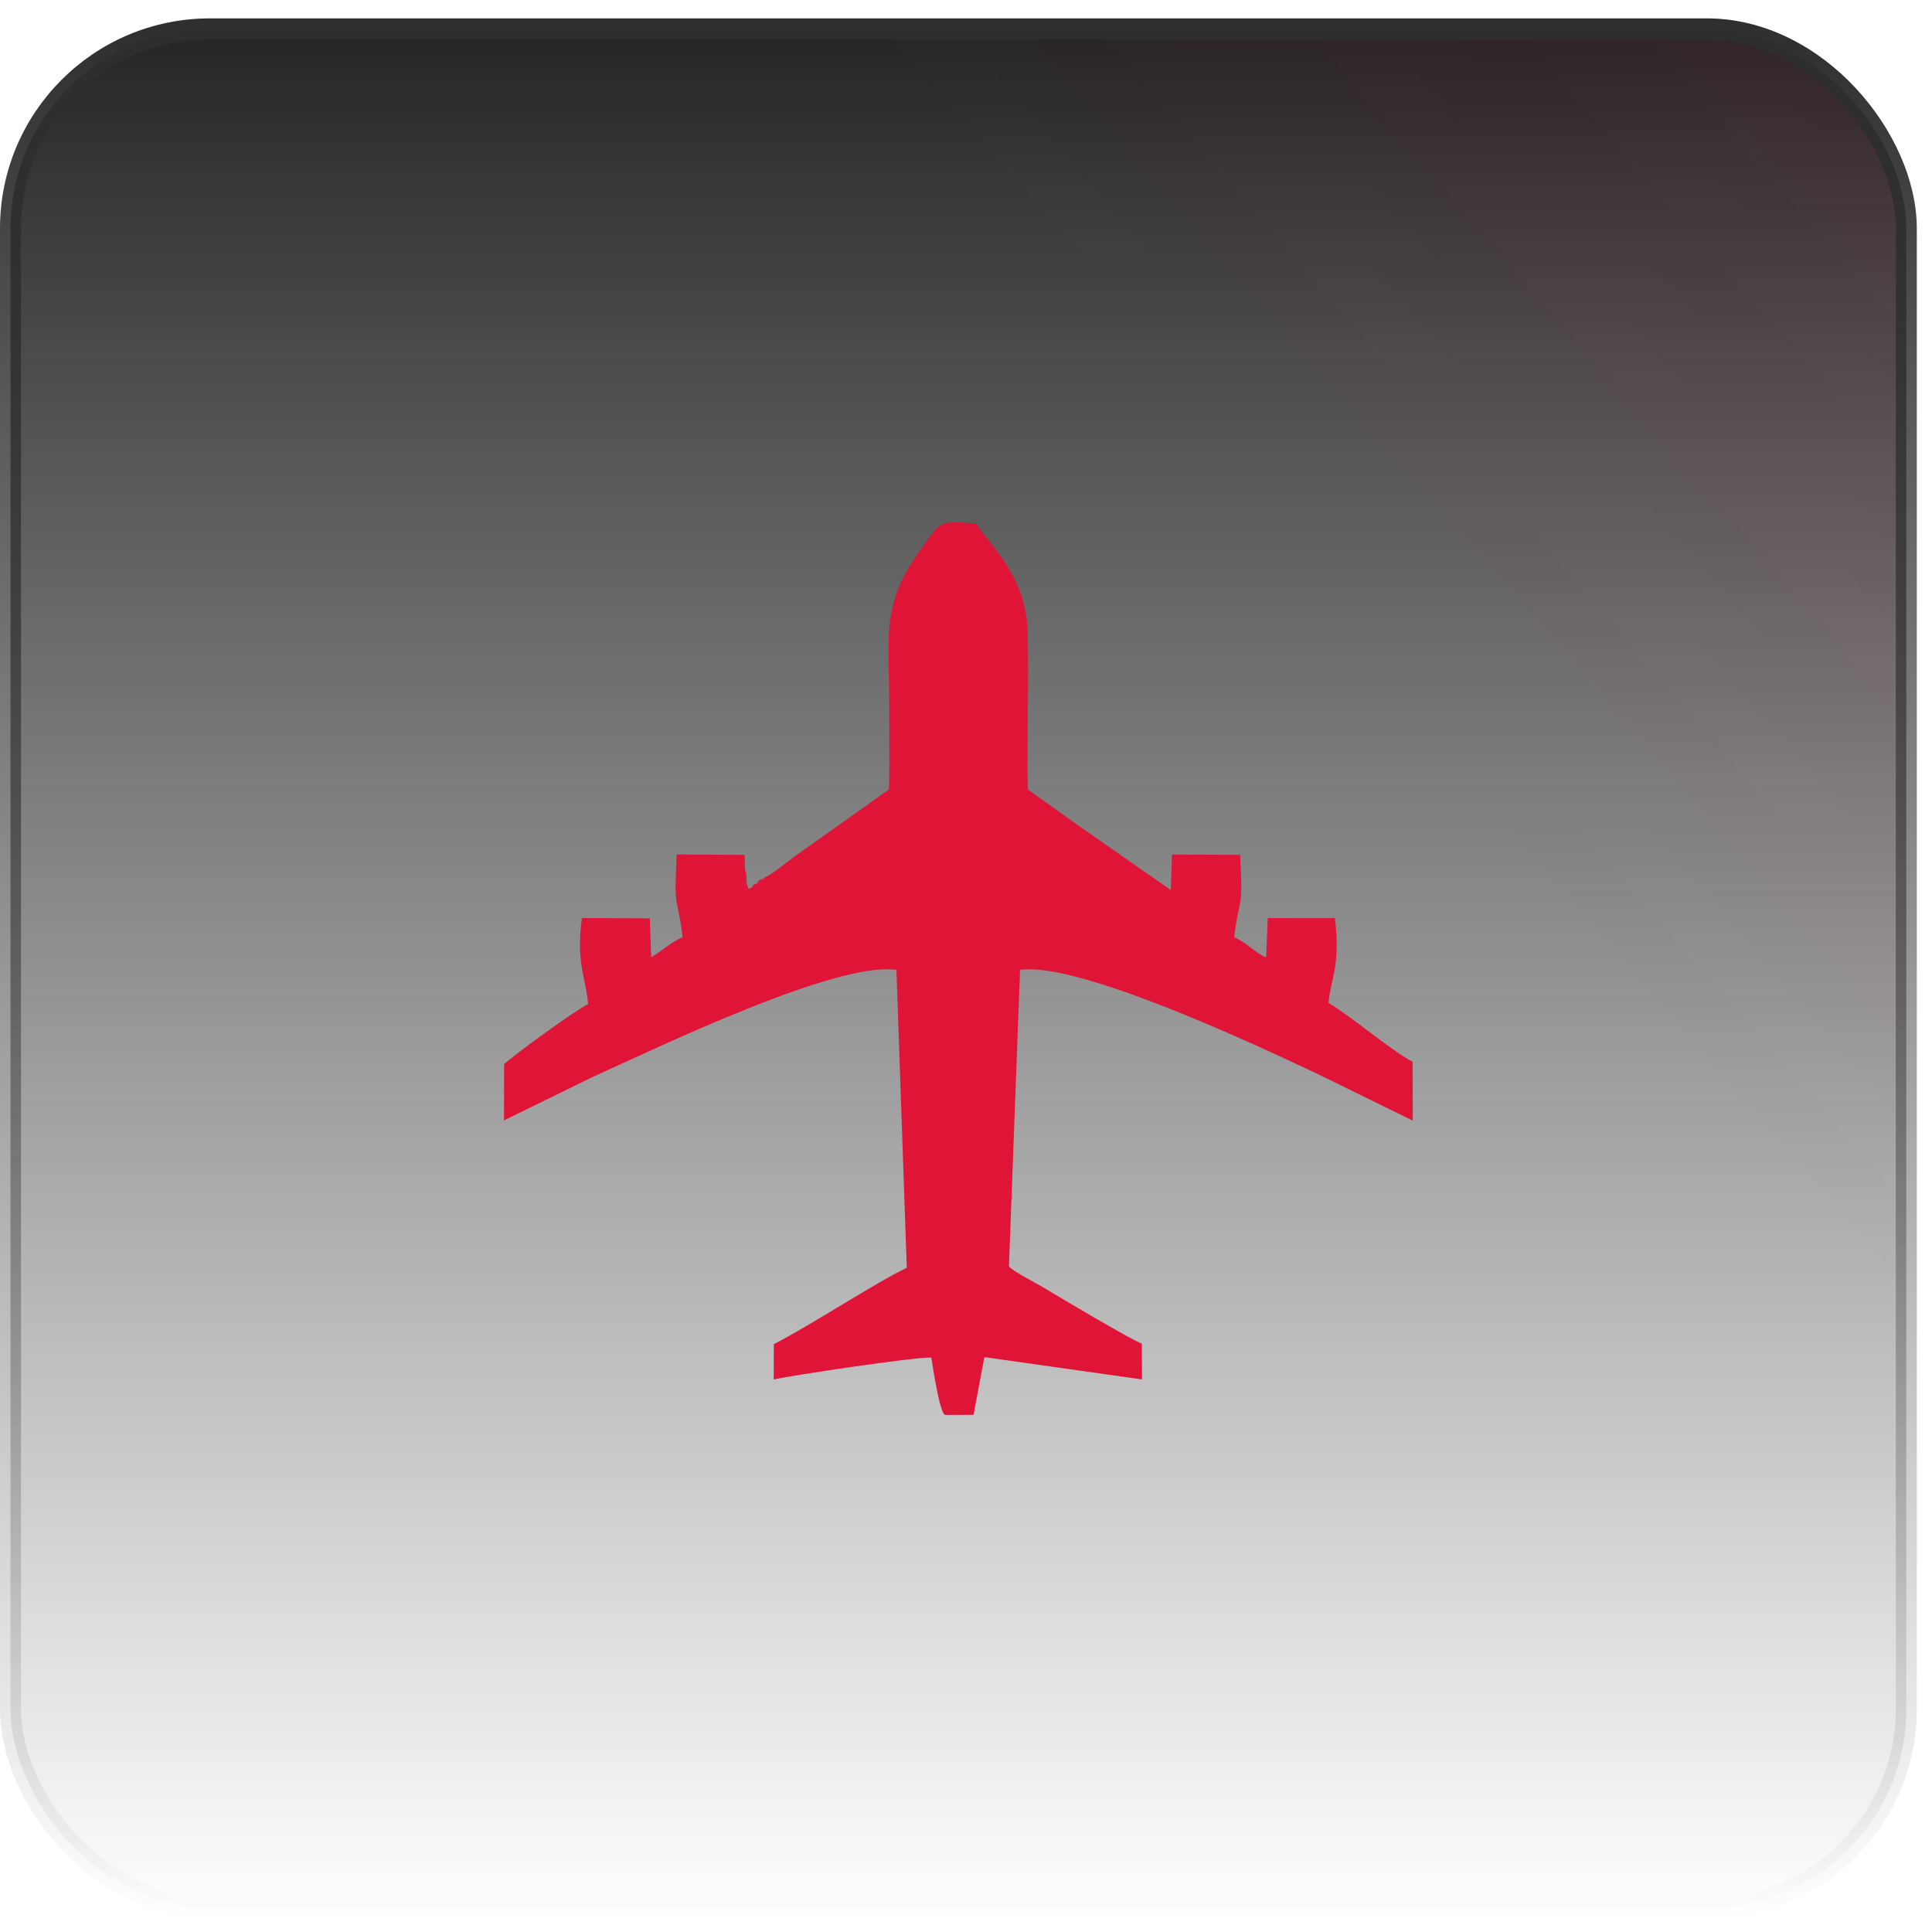 <svg width="92" height="92" viewBox="0 0 92 92" fill="none" xmlns="http://www.w3.org/2000/svg">
<rect x="0.5" y="1.375" width="90.276" height="89.501" rx="9.5" fill="url(#paint0_linear_4246_704)"/>
<rect x="0.5" y="1.375" width="90.276" height="89.501" rx="9.5" fill="url(#paint1_linear_4246_704)" fill-opacity="0.2"/>
<rect x="0.5" y="1.375" width="90.276" height="89.501" rx="9.5" stroke="url(#paint2_linear_4246_704)"/>
<path fill-rule="evenodd" clip-rule="evenodd" d="M36.41 41.79C36.41 41.948 36.444 41.913 36.289 41.867L36.143 41.913C36.135 42.078 36.254 42.001 36.037 42.074L35.901 42.117L35.782 42.272L35.655 42.326L35.483 42.406L35.475 41.416L35.461 40.71L32.222 40.689C32.08 43.525 32.26 42.552 32.506 44.636C32.032 44.805 31.479 45.318 31.009 45.583L30.942 43.731L27.71 43.715C27.418 45.876 27.919 46.629 28.003 47.82C27.575 47.982 24.372 50.3 24.006 50.678L24 53.353L28.262 51.265C31.233 49.931 39.841 45.752 42.687 46.187L43.18 60.37C41.764 61.038 38.513 63.162 36.849 64.007L36.845 65.69C37.67 65.494 43.7 64.598 44.349 64.646C44.401 64.993 44.746 67.3 45.002 67.377L46.361 67.373L46.873 64.625L54.379 65.686L54.375 63.984C53.845 63.792 50.364 61.719 49.633 61.278C49.383 61.126 48.111 60.474 48.045 60.291L48.575 46.185C51.362 45.784 59.873 49.784 62.823 51.179L67.276 53.363L67.266 50.559C66.255 50.037 64.353 48.4 63.265 47.759C63.349 46.634 63.846 46.053 63.568 43.721L60.37 43.719L60.292 45.585C59.835 45.429 59.298 44.83 58.77 44.636C59.008 42.642 59.206 43.45 59.052 40.708L55.812 40.691L55.749 42.38L52.383 40.032C51.212 39.222 50.091 38.407 48.944 37.593C48.886 35.104 49.005 32.574 48.936 30.089C48.859 27.325 47.04 25.888 46.468 24.921C44.624 24.832 44.885 24.706 43.716 26.351C41.975 28.803 42.34 30.381 42.34 33.354C42.34 34.757 42.37 36.194 42.334 37.591L37.891 40.744C37.448 41.063 36.834 41.587 36.411 41.786L36.41 41.79Z" fill="#E01436"/>
<path fill-rule="evenodd" clip-rule="evenodd" d="M35.657 42.326L35.784 42.272L35.903 42.117L36.039 42.074C36.254 42.001 36.137 42.078 36.145 41.913L36.291 41.867C36.446 41.913 36.411 41.948 36.411 41.79L36.291 41.867L36.145 41.913L36.039 42.074L35.903 42.117L35.784 42.272L35.657 42.326C35.461 41.998 35.619 41.74 35.477 41.416L35.484 42.406L35.657 42.326Z" fill="#E01436"/>
<defs>
<linearGradient id="paint0_linear_4246_704" x1="45.638" y1="0.875" x2="45.638" y2="91.377" gradientUnits="userSpaceOnUse">
<stop stop-color="#242424"/>
<stop offset="1" stop-color="#242424" stop-opacity="0"/>
</linearGradient>
<linearGradient id="paint1_linear_4246_704" x1="211.594" y1="-89.112" x2="1.535" y2="93.147" gradientUnits="userSpaceOnUse">
<stop offset="0.224" stop-color="#FF0C34"/>
<stop offset="0.687" stop-color="#FF0C34" stop-opacity="0"/>
</linearGradient>
<linearGradient id="paint2_linear_4246_704" x1="45.638" y1="0.875" x2="45.638" y2="91.377" gradientUnits="userSpaceOnUse">
<stop stop-color="#2E2E2E"/>
<stop offset="1" stop-color="#2E2E2E" stop-opacity="0"/>
</linearGradient>
</defs>
</svg>
